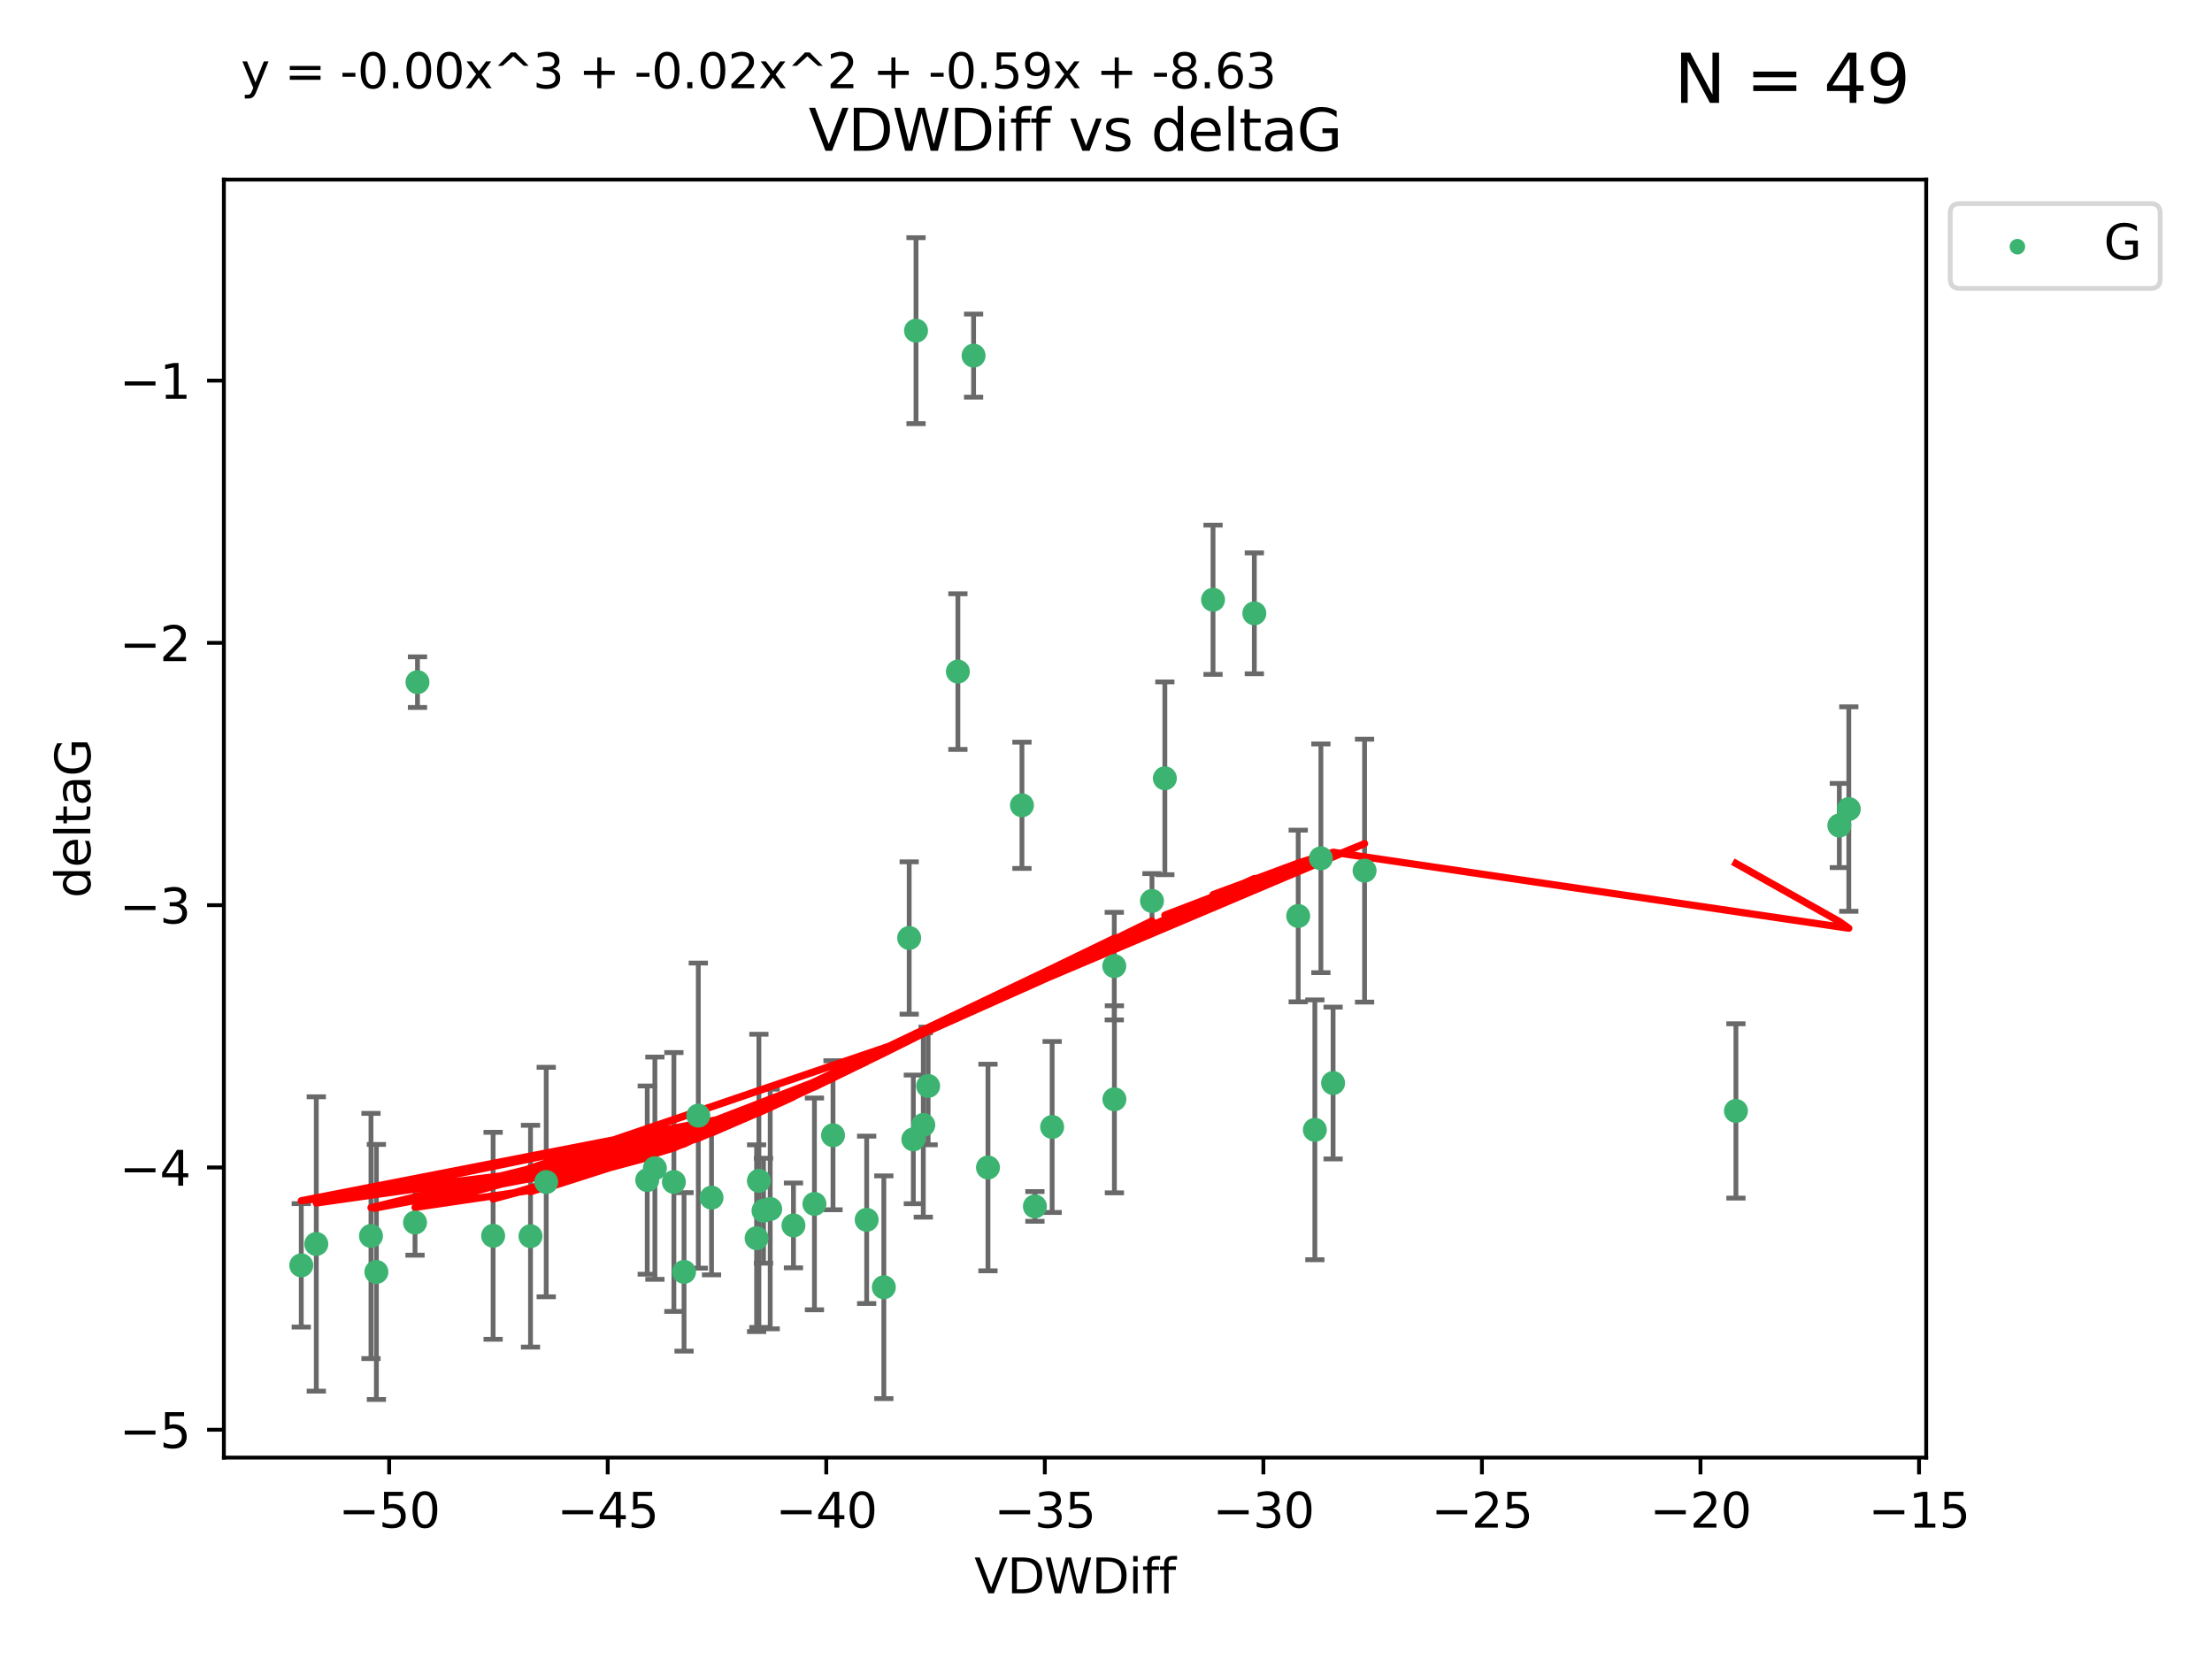 <?xml version="1.0" encoding="utf-8" standalone="no"?>
<!DOCTYPE svg PUBLIC "-//W3C//DTD SVG 1.1//EN"
  "http://www.w3.org/Graphics/SVG/1.1/DTD/svg11.dtd">
<svg xmlns:xlink="http://www.w3.org/1999/xlink" width="460.8pt" height="345.6pt" viewBox="0 0 460.8 345.6" xmlns="http://www.w3.org/2000/svg" version="1.1">
 <defs>
  <style type="text/css">*{stroke-linejoin: round; stroke-linecap: butt}</style>
 </defs>
 <g id="figure_1">
  <g id="patch_1">
   <path d="M 0 345.6 
L 460.8 345.6 
L 460.8 0 
L 0 0 
z
" style="fill: #ffffff"/>
  </g>
  <g id="axes_1">
   <g id="patch_2">
    <path d="M 46.64 303.64 
L 401.26 303.64 
L 401.26 37.411 
L 46.64 37.411 
z
" style="fill: #ffffff"/>
   </g>
   <g id="PathCollection_1">
    <defs>
     <path id="m0a6462e747" d="M 0 1.118 
C 0.297 1.118 0.581 1 0.791 0.791 
C 1 0.581 1.118 0.297 1.118 0 
C 1.118 -0.297 1 -0.581 0.791 -0.791 
C 0.581 -1 0.297 -1.118 0 -1.118 
C -0.297 -1.118 -0.581 -1 -0.791 -0.791 
C -1 -0.581 -1.118 -0.297 -1.118 0 
C -1.118 0.297 -1 0.581 -0.791 0.791 
C -0.581 1 -0.297 1.118 0 1.118 
z
" style="stroke: #3cb371"/>
    </defs>
    <g clip-path="url(#pc2c9e194d9)">
     <use xlink:href="#m0a6462e747" x="78.408" y="264.972" style="fill: #3cb371; stroke: #3cb371"/>
     <use xlink:href="#m0a6462e747" x="136.425" y="243.357" style="fill: #3cb371; stroke: #3cb371"/>
     <use xlink:href="#m0a6462e747" x="65.891" y="259.141" style="fill: #3cb371; stroke: #3cb371"/>
     <use xlink:href="#m0a6462e747" x="159.054" y="252.211" style="fill: #3cb371; stroke: #3cb371"/>
     <use xlink:href="#m0a6462e747" x="62.759" y="263.595" style="fill: #3cb371; stroke: #3cb371"/>
     <use xlink:href="#m0a6462e747" x="134.834" y="245.836" style="fill: #3cb371; stroke: #3cb371"/>
     <use xlink:href="#m0a6462e747" x="102.727" y="257.437" style="fill: #3cb371; stroke: #3cb371"/>
     <use xlink:href="#m0a6462e747" x="145.469" y="232.401" style="fill: #3cb371; stroke: #3cb371"/>
     <use xlink:href="#m0a6462e747" x="173.531" y="236.494" style="fill: #3cb371; stroke: #3cb371"/>
     <use xlink:href="#m0a6462e747" x="158.092" y="245.992" style="fill: #3cb371; stroke: #3cb371"/>
     <use xlink:href="#m0a6462e747" x="77.283" y="257.476" style="fill: #3cb371; stroke: #3cb371"/>
     <use xlink:href="#m0a6462e747" x="148.225" y="249.492" style="fill: #3cb371; stroke: #3cb371"/>
     <use xlink:href="#m0a6462e747" x="160.446" y="251.854" style="fill: #3cb371; stroke: #3cb371"/>
     <use xlink:href="#m0a6462e747" x="180.544" y="254.111" style="fill: #3cb371; stroke: #3cb371"/>
     <use xlink:href="#m0a6462e747" x="110.516" y="257.518" style="fill: #3cb371; stroke: #3cb371"/>
     <use xlink:href="#m0a6462e747" x="140.384" y="246.229" style="fill: #3cb371; stroke: #3cb371"/>
     <use xlink:href="#m0a6462e747" x="165.291" y="255.28" style="fill: #3cb371; stroke: #3cb371"/>
     <use xlink:href="#m0a6462e747" x="157.616" y="257.942" style="fill: #3cb371; stroke: #3cb371"/>
     <use xlink:href="#m0a6462e747" x="86.97" y="142.106" style="fill: #3cb371; stroke: #3cb371"/>
     <use xlink:href="#m0a6462e747" x="190.825" y="68.883" style="fill: #3cb371; stroke: #3cb371"/>
     <use xlink:href="#m0a6462e747" x="86.459" y="254.674" style="fill: #3cb371; stroke: #3cb371"/>
     <use xlink:href="#m0a6462e747" x="113.788" y="246.241" style="fill: #3cb371; stroke: #3cb371"/>
     <use xlink:href="#m0a6462e747" x="142.501" y="264.956" style="fill: #3cb371; stroke: #3cb371"/>
     <use xlink:href="#m0a6462e747" x="219.181" y="234.768" style="fill: #3cb371; stroke: #3cb371"/>
     <use xlink:href="#m0a6462e747" x="232.125" y="201.259" style="fill: #3cb371; stroke: #3cb371"/>
     <use xlink:href="#m0a6462e747" x="215.589" y="251.32" style="fill: #3cb371; stroke: #3cb371"/>
     <use xlink:href="#m0a6462e747" x="169.662" y="250.798" style="fill: #3cb371; stroke: #3cb371"/>
     <use xlink:href="#m0a6462e747" x="184.12" y="268.158" style="fill: #3cb371; stroke: #3cb371"/>
     <use xlink:href="#m0a6462e747" x="232.15" y="229.002" style="fill: #3cb371; stroke: #3cb371"/>
     <use xlink:href="#m0a6462e747" x="190.265" y="237.354" style="fill: #3cb371; stroke: #3cb371"/>
     <use xlink:href="#m0a6462e747" x="202.816" y="74.081" style="fill: #3cb371; stroke: #3cb371"/>
     <use xlink:href="#m0a6462e747" x="205.814" y="243.213" style="fill: #3cb371; stroke: #3cb371"/>
     <use xlink:href="#m0a6462e747" x="261.299" y="127.765" style="fill: #3cb371; stroke: #3cb371"/>
     <use xlink:href="#m0a6462e747" x="193.342" y="226.223" style="fill: #3cb371; stroke: #3cb371"/>
     <use xlink:href="#m0a6462e747" x="212.891" y="167.759" style="fill: #3cb371; stroke: #3cb371"/>
     <use xlink:href="#m0a6462e747" x="284.265" y="181.37" style="fill: #3cb371; stroke: #3cb371"/>
     <use xlink:href="#m0a6462e747" x="199.546" y="139.907" style="fill: #3cb371; stroke: #3cb371"/>
     <use xlink:href="#m0a6462e747" x="239.979" y="187.683" style="fill: #3cb371; stroke: #3cb371"/>
     <use xlink:href="#m0a6462e747" x="189.399" y="195.399" style="fill: #3cb371; stroke: #3cb371"/>
     <use xlink:href="#m0a6462e747" x="192.34" y="234.344" style="fill: #3cb371; stroke: #3cb371"/>
     <use xlink:href="#m0a6462e747" x="275.166" y="178.803" style="fill: #3cb371; stroke: #3cb371"/>
     <use xlink:href="#m0a6462e747" x="252.696" y="124.937" style="fill: #3cb371; stroke: #3cb371"/>
     <use xlink:href="#m0a6462e747" x="270.44" y="190.816" style="fill: #3cb371; stroke: #3cb371"/>
     <use xlink:href="#m0a6462e747" x="273.911" y="235.362" style="fill: #3cb371; stroke: #3cb371"/>
     <use xlink:href="#m0a6462e747" x="242.661" y="162.131" style="fill: #3cb371; stroke: #3cb371"/>
     <use xlink:href="#m0a6462e747" x="277.708" y="225.616" style="fill: #3cb371; stroke: #3cb371"/>
     <use xlink:href="#m0a6462e747" x="385.141" y="168.539" style="fill: #3cb371; stroke: #3cb371"/>
     <use xlink:href="#m0a6462e747" x="383.166" y="171.969" style="fill: #3cb371; stroke: #3cb371"/>
     <use xlink:href="#m0a6462e747" x="361.626" y="231.428" style="fill: #3cb371; stroke: #3cb371"/>
    </g>
   </g>
   <g id="matplotlib.axis_1">
    <g id="xtick_1">
     <g id="line2d_1">
      <defs>
       <path id="m6af9e7ab79" d="M 0 0 
L 0 3.5 
" style="stroke: #000000; stroke-width: 0.8"/>
      </defs>
      <g>
       <use xlink:href="#m6af9e7ab79" x="81.071" y="303.64" style="stroke: #000000; stroke-width: 0.8"/>
      </g>
     </g>
     <g id="text_1">
      <!-- −50 -->
      <g transform="translate(70.519 318.238)scale(0.1 -0.1)">
       <defs>
        <path id="DejaVuSans-2212" d="M 678 2272 
L 4684 2272 
L 4684 1741 
L 678 1741 
L 678 2272 
z
" transform="scale(0.016)"/>
        <path id="DejaVuSans-35" d="M 691 4666 
L 3169 4666 
L 3169 4134 
L 1269 4134 
L 1269 2991 
Q 1406 3038 1543 3061 
Q 1681 3084 1819 3084 
Q 2600 3084 3056 2656 
Q 3513 2228 3513 1497 
Q 3513 744 3044 326 
Q 2575 -91 1722 -91 
Q 1428 -91 1123 -41 
Q 819 9 494 109 
L 494 744 
Q 775 591 1075 516 
Q 1375 441 1709 441 
Q 2250 441 2565 725 
Q 2881 1009 2881 1497 
Q 2881 1984 2565 2268 
Q 2250 2553 1709 2553 
Q 1456 2553 1204 2497 
Q 953 2441 691 2322 
L 691 4666 
z
" transform="scale(0.016)"/>
        <path id="DejaVuSans-30" d="M 2034 4250 
Q 1547 4250 1301 3770 
Q 1056 3291 1056 2328 
Q 1056 1369 1301 889 
Q 1547 409 2034 409 
Q 2525 409 2770 889 
Q 3016 1369 3016 2328 
Q 3016 3291 2770 3770 
Q 2525 4250 2034 4250 
z
M 2034 4750 
Q 2819 4750 3233 4129 
Q 3647 3509 3647 2328 
Q 3647 1150 3233 529 
Q 2819 -91 2034 -91 
Q 1250 -91 836 529 
Q 422 1150 422 2328 
Q 422 3509 836 4129 
Q 1250 4750 2034 4750 
z
" transform="scale(0.016)"/>
       </defs>
       <use xlink:href="#DejaVuSans-2212"/>
       <use xlink:href="#DejaVuSans-35" x="83.789"/>
       <use xlink:href="#DejaVuSans-30" x="147.412"/>
      </g>
     </g>
    </g>
    <g id="xtick_2">
     <g id="line2d_2">
      <g>
       <use xlink:href="#m6af9e7ab79" x="126.6" y="303.64" style="stroke: #000000; stroke-width: 0.8"/>
      </g>
     </g>
     <g id="text_2">
      <!-- −45 -->
      <g transform="translate(116.047 318.238)scale(0.1 -0.1)">
       <defs>
        <path id="DejaVuSans-34" d="M 2419 4116 
L 825 1625 
L 2419 1625 
L 2419 4116 
z
M 2253 4666 
L 3047 4666 
L 3047 1625 
L 3713 1625 
L 3713 1100 
L 3047 1100 
L 3047 0 
L 2419 0 
L 2419 1100 
L 313 1100 
L 313 1709 
L 2253 4666 
z
" transform="scale(0.016)"/>
       </defs>
       <use xlink:href="#DejaVuSans-2212"/>
       <use xlink:href="#DejaVuSans-34" x="83.789"/>
       <use xlink:href="#DejaVuSans-35" x="147.412"/>
      </g>
     </g>
    </g>
    <g id="xtick_3">
     <g id="line2d_3">
      <g>
       <use xlink:href="#m6af9e7ab79" x="172.128" y="303.64" style="stroke: #000000; stroke-width: 0.8"/>
      </g>
     </g>
     <g id="text_3">
      <!-- −40 -->
      <g transform="translate(161.576 318.238)scale(0.1 -0.1)">
       <use xlink:href="#DejaVuSans-2212"/>
       <use xlink:href="#DejaVuSans-34" x="83.789"/>
       <use xlink:href="#DejaVuSans-30" x="147.412"/>
      </g>
     </g>
    </g>
    <g id="xtick_4">
     <g id="line2d_4">
      <g>
       <use xlink:href="#m6af9e7ab79" x="217.656" y="303.64" style="stroke: #000000; stroke-width: 0.8"/>
      </g>
     </g>
     <g id="text_4">
      <!-- −35 -->
      <g transform="translate(207.104 318.238)scale(0.1 -0.1)">
       <defs>
        <path id="DejaVuSans-33" d="M 2597 2516 
Q 3050 2419 3304 2112 
Q 3559 1806 3559 1356 
Q 3559 666 3084 287 
Q 2609 -91 1734 -91 
Q 1441 -91 1130 -33 
Q 819 25 488 141 
L 488 750 
Q 750 597 1062 519 
Q 1375 441 1716 441 
Q 2309 441 2620 675 
Q 2931 909 2931 1356 
Q 2931 1769 2642 2001 
Q 2353 2234 1838 2234 
L 1294 2234 
L 1294 2753 
L 1863 2753 
Q 2328 2753 2575 2939 
Q 2822 3125 2822 3475 
Q 2822 3834 2567 4026 
Q 2313 4219 1838 4219 
Q 1578 4219 1281 4162 
Q 984 4106 628 3988 
L 628 4550 
Q 988 4650 1302 4700 
Q 1616 4750 1894 4750 
Q 2613 4750 3031 4423 
Q 3450 4097 3450 3541 
Q 3450 3153 3228 2886 
Q 3006 2619 2597 2516 
z
" transform="scale(0.016)"/>
       </defs>
       <use xlink:href="#DejaVuSans-2212"/>
       <use xlink:href="#DejaVuSans-33" x="83.789"/>
       <use xlink:href="#DejaVuSans-35" x="147.412"/>
      </g>
     </g>
    </g>
    <g id="xtick_5">
     <g id="line2d_5">
      <g>
       <use xlink:href="#m6af9e7ab79" x="263.184" y="303.64" style="stroke: #000000; stroke-width: 0.8"/>
      </g>
     </g>
     <g id="text_5">
      <!-- −30 -->
      <g transform="translate(252.632 318.238)scale(0.1 -0.1)">
       <use xlink:href="#DejaVuSans-2212"/>
       <use xlink:href="#DejaVuSans-33" x="83.789"/>
       <use xlink:href="#DejaVuSans-30" x="147.412"/>
      </g>
     </g>
    </g>
    <g id="xtick_6">
     <g id="line2d_6">
      <g>
       <use xlink:href="#m6af9e7ab79" x="308.713" y="303.64" style="stroke: #000000; stroke-width: 0.8"/>
      </g>
     </g>
     <g id="text_6">
      <!-- −25 -->
      <g transform="translate(298.16 318.238)scale(0.1 -0.1)">
       <defs>
        <path id="DejaVuSans-32" d="M 1228 531 
L 3431 531 
L 3431 0 
L 469 0 
L 469 531 
Q 828 903 1448 1529 
Q 2069 2156 2228 2338 
Q 2531 2678 2651 2914 
Q 2772 3150 2772 3378 
Q 2772 3750 2511 3984 
Q 2250 4219 1831 4219 
Q 1534 4219 1204 4116 
Q 875 4013 500 3803 
L 500 4441 
Q 881 4594 1212 4672 
Q 1544 4750 1819 4750 
Q 2544 4750 2975 4387 
Q 3406 4025 3406 3419 
Q 3406 3131 3298 2873 
Q 3191 2616 2906 2266 
Q 2828 2175 2409 1742 
Q 1991 1309 1228 531 
z
" transform="scale(0.016)"/>
       </defs>
       <use xlink:href="#DejaVuSans-2212"/>
       <use xlink:href="#DejaVuSans-32" x="83.789"/>
       <use xlink:href="#DejaVuSans-35" x="147.412"/>
      </g>
     </g>
    </g>
    <g id="xtick_7">
     <g id="line2d_7">
      <g>
       <use xlink:href="#m6af9e7ab79" x="354.241" y="303.64" style="stroke: #000000; stroke-width: 0.8"/>
      </g>
     </g>
     <g id="text_7">
      <!-- −20 -->
      <g transform="translate(343.689 318.238)scale(0.1 -0.1)">
       <use xlink:href="#DejaVuSans-2212"/>
       <use xlink:href="#DejaVuSans-32" x="83.789"/>
       <use xlink:href="#DejaVuSans-30" x="147.412"/>
      </g>
     </g>
    </g>
    <g id="xtick_8">
     <g id="line2d_8">
      <g>
       <use xlink:href="#m6af9e7ab79" x="399.769" y="303.64" style="stroke: #000000; stroke-width: 0.8"/>
      </g>
     </g>
     <g id="text_8">
      <!-- −15 -->
      <g transform="translate(389.217 318.238)scale(0.1 -0.1)">
       <defs>
        <path id="DejaVuSans-31" d="M 794 531 
L 1825 531 
L 1825 4091 
L 703 3866 
L 703 4441 
L 1819 4666 
L 2450 4666 
L 2450 531 
L 3481 531 
L 3481 0 
L 794 0 
L 794 531 
z
" transform="scale(0.016)"/>
       </defs>
       <use xlink:href="#DejaVuSans-2212"/>
       <use xlink:href="#DejaVuSans-31" x="83.789"/>
       <use xlink:href="#DejaVuSans-35" x="147.412"/>
      </g>
     </g>
    </g>
    <g id="text_9">
     <!-- VDWDiff -->
     <g transform="translate(202.977 331.917)scale(0.1 -0.1)">
      <defs>
       <path id="DejaVuSans-56" d="M 1831 0 
L 50 4666 
L 709 4666 
L 2188 738 
L 3669 4666 
L 4325 4666 
L 2547 0 
L 1831 0 
z
" transform="scale(0.016)"/>
       <path id="DejaVuSans-44" d="M 1259 4147 
L 1259 519 
L 2022 519 
Q 2988 519 3436 956 
Q 3884 1394 3884 2338 
Q 3884 3275 3436 3711 
Q 2988 4147 2022 4147 
L 1259 4147 
z
M 628 4666 
L 1925 4666 
Q 3281 4666 3915 4102 
Q 4550 3538 4550 2338 
Q 4550 1131 3912 565 
Q 3275 0 1925 0 
L 628 0 
L 628 4666 
z
" transform="scale(0.016)"/>
       <path id="DejaVuSans-57" d="M 213 4666 
L 850 4666 
L 1831 722 
L 2809 4666 
L 3519 4666 
L 4500 722 
L 5478 4666 
L 6119 4666 
L 4947 0 
L 4153 0 
L 3169 4050 
L 2175 0 
L 1381 0 
L 213 4666 
z
" transform="scale(0.016)"/>
       <path id="DejaVuSans-69" d="M 603 3500 
L 1178 3500 
L 1178 0 
L 603 0 
L 603 3500 
z
M 603 4863 
L 1178 4863 
L 1178 4134 
L 603 4134 
L 603 4863 
z
" transform="scale(0.016)"/>
       <path id="DejaVuSans-66" d="M 2375 4863 
L 2375 4384 
L 1825 4384 
Q 1516 4384 1395 4259 
Q 1275 4134 1275 3809 
L 1275 3500 
L 2222 3500 
L 2222 3053 
L 1275 3053 
L 1275 0 
L 697 0 
L 697 3053 
L 147 3053 
L 147 3500 
L 697 3500 
L 697 3744 
Q 697 4328 969 4595 
Q 1241 4863 1831 4863 
L 2375 4863 
z
" transform="scale(0.016)"/>
      </defs>
      <use xlink:href="#DejaVuSans-56"/>
      <use xlink:href="#DejaVuSans-44" x="68.408"/>
      <use xlink:href="#DejaVuSans-57" x="145.41"/>
      <use xlink:href="#DejaVuSans-44" x="244.287"/>
      <use xlink:href="#DejaVuSans-69" x="321.289"/>
      <use xlink:href="#DejaVuSans-66" x="349.072"/>
      <use xlink:href="#DejaVuSans-66" x="384.277"/>
     </g>
    </g>
   </g>
   <g id="matplotlib.axis_2">
    <g id="ytick_1">
     <g id="line2d_9">
      <defs>
       <path id="m5c092e90fb" d="M 0 0 
L -3.5 0 
" style="stroke: #000000; stroke-width: 0.8"/>
      </defs>
      <g>
       <use xlink:href="#m5c092e90fb" x="46.64" y="297.844" style="stroke: #000000; stroke-width: 0.8"/>
      </g>
     </g>
     <g id="text_10">
      <!-- −5 -->
      <g transform="translate(24.898 301.643)scale(0.1 -0.1)">
       <use xlink:href="#DejaVuSans-2212"/>
       <use xlink:href="#DejaVuSans-35" x="83.789"/>
      </g>
     </g>
    </g>
    <g id="ytick_2">
     <g id="line2d_10">
      <g>
       <use xlink:href="#m5c092e90fb" x="46.64" y="243.204" style="stroke: #000000; stroke-width: 0.8"/>
      </g>
     </g>
     <g id="text_11">
      <!-- −4 -->
      <g transform="translate(24.898 247.003)scale(0.1 -0.1)">
       <use xlink:href="#DejaVuSans-2212"/>
       <use xlink:href="#DejaVuSans-34" x="83.789"/>
      </g>
     </g>
    </g>
    <g id="ytick_3">
     <g id="line2d_11">
      <g>
       <use xlink:href="#m5c092e90fb" x="46.64" y="188.564" style="stroke: #000000; stroke-width: 0.8"/>
      </g>
     </g>
     <g id="text_12">
      <!-- −3 -->
      <g transform="translate(24.898 192.364)scale(0.1 -0.1)">
       <use xlink:href="#DejaVuSans-2212"/>
       <use xlink:href="#DejaVuSans-33" x="83.789"/>
      </g>
     </g>
    </g>
    <g id="ytick_4">
     <g id="line2d_12">
      <g>
       <use xlink:href="#m5c092e90fb" x="46.64" y="133.924" style="stroke: #000000; stroke-width: 0.8"/>
      </g>
     </g>
     <g id="text_13">
      <!-- −2 -->
      <g transform="translate(24.898 137.724)scale(0.1 -0.1)">
       <use xlink:href="#DejaVuSans-2212"/>
       <use xlink:href="#DejaVuSans-32" x="83.789"/>
      </g>
     </g>
    </g>
    <g id="ytick_5">
     <g id="line2d_13">
      <g>
       <use xlink:href="#m5c092e90fb" x="46.64" y="79.284" style="stroke: #000000; stroke-width: 0.8"/>
      </g>
     </g>
     <g id="text_14">
      <!-- −1 -->
      <g transform="translate(24.898 83.084)scale(0.1 -0.1)">
       <use xlink:href="#DejaVuSans-2212"/>
       <use xlink:href="#DejaVuSans-31" x="83.789"/>
      </g>
     </g>
    </g>
    <g id="text_15">
     <!-- deltaG -->
     <g transform="translate(18.818 187.064)rotate(-90)scale(0.1 -0.1)">
      <defs>
       <path id="DejaVuSans-64" d="M 2906 2969 
L 2906 4863 
L 3481 4863 
L 3481 0 
L 2906 0 
L 2906 525 
Q 2725 213 2448 61 
Q 2172 -91 1784 -91 
Q 1150 -91 751 415 
Q 353 922 353 1747 
Q 353 2572 751 3078 
Q 1150 3584 1784 3584 
Q 2172 3584 2448 3432 
Q 2725 3281 2906 2969 
z
M 947 1747 
Q 947 1113 1208 752 
Q 1469 391 1925 391 
Q 2381 391 2643 752 
Q 2906 1113 2906 1747 
Q 2906 2381 2643 2742 
Q 2381 3103 1925 3103 
Q 1469 3103 1208 2742 
Q 947 2381 947 1747 
z
" transform="scale(0.016)"/>
       <path id="DejaVuSans-65" d="M 3597 1894 
L 3597 1613 
L 953 1613 
Q 991 1019 1311 708 
Q 1631 397 2203 397 
Q 2534 397 2845 478 
Q 3156 559 3463 722 
L 3463 178 
Q 3153 47 2828 -22 
Q 2503 -91 2169 -91 
Q 1331 -91 842 396 
Q 353 884 353 1716 
Q 353 2575 817 3079 
Q 1281 3584 2069 3584 
Q 2775 3584 3186 3129 
Q 3597 2675 3597 1894 
z
M 3022 2063 
Q 3016 2534 2758 2815 
Q 2500 3097 2075 3097 
Q 1594 3097 1305 2825 
Q 1016 2553 972 2059 
L 3022 2063 
z
" transform="scale(0.016)"/>
       <path id="DejaVuSans-6c" d="M 603 4863 
L 1178 4863 
L 1178 0 
L 603 0 
L 603 4863 
z
" transform="scale(0.016)"/>
       <path id="DejaVuSans-74" d="M 1172 4494 
L 1172 3500 
L 2356 3500 
L 2356 3053 
L 1172 3053 
L 1172 1153 
Q 1172 725 1289 603 
Q 1406 481 1766 481 
L 2356 481 
L 2356 0 
L 1766 0 
Q 1100 0 847 248 
Q 594 497 594 1153 
L 594 3053 
L 172 3053 
L 172 3500 
L 594 3500 
L 594 4494 
L 1172 4494 
z
" transform="scale(0.016)"/>
       <path id="DejaVuSans-61" d="M 2194 1759 
Q 1497 1759 1228 1600 
Q 959 1441 959 1056 
Q 959 750 1161 570 
Q 1363 391 1709 391 
Q 2188 391 2477 730 
Q 2766 1069 2766 1631 
L 2766 1759 
L 2194 1759 
z
M 3341 1997 
L 3341 0 
L 2766 0 
L 2766 531 
Q 2569 213 2275 61 
Q 1981 -91 1556 -91 
Q 1019 -91 701 211 
Q 384 513 384 1019 
Q 384 1609 779 1909 
Q 1175 2209 1959 2209 
L 2766 2209 
L 2766 2266 
Q 2766 2663 2505 2880 
Q 2244 3097 1772 3097 
Q 1472 3097 1187 3025 
Q 903 2953 641 2809 
L 641 3341 
Q 956 3463 1253 3523 
Q 1550 3584 1831 3584 
Q 2591 3584 2966 3190 
Q 3341 2797 3341 1997 
z
" transform="scale(0.016)"/>
       <path id="DejaVuSans-47" d="M 3809 666 
L 3809 1919 
L 2778 1919 
L 2778 2438 
L 4434 2438 
L 4434 434 
Q 4069 175 3628 42 
Q 3188 -91 2688 -91 
Q 1594 -91 976 548 
Q 359 1188 359 2328 
Q 359 3472 976 4111 
Q 1594 4750 2688 4750 
Q 3144 4750 3555 4637 
Q 3966 4525 4313 4306 
L 4313 3634 
Q 3963 3931 3569 4081 
Q 3175 4231 2741 4231 
Q 1884 4231 1454 3753 
Q 1025 3275 1025 2328 
Q 1025 1384 1454 906 
Q 1884 428 2741 428 
Q 3075 428 3337 486 
Q 3600 544 3809 666 
z
" transform="scale(0.016)"/>
      </defs>
      <use xlink:href="#DejaVuSans-64"/>
      <use xlink:href="#DejaVuSans-65" x="63.477"/>
      <use xlink:href="#DejaVuSans-6c" x="125"/>
      <use xlink:href="#DejaVuSans-74" x="152.783"/>
      <use xlink:href="#DejaVuSans-61" x="191.992"/>
      <use xlink:href="#DejaVuSans-47" x="253.271"/>
     </g>
    </g>
   </g>
   <g id="LineCollection_1">
    <path d="M 78.408 291.539 
L 78.408 238.405 
" clip-path="url(#pc2c9e194d9)" style="fill: none; stroke: #696969"/>
    <path d="M 136.425 266.51 
L 136.425 220.204 
" clip-path="url(#pc2c9e194d9)" style="fill: none; stroke: #696969"/>
    <path d="M 65.891 289.801 
L 65.891 228.482 
" clip-path="url(#pc2c9e194d9)" style="fill: none; stroke: #696969"/>
    <path d="M 159.054 263.143 
L 159.054 241.28 
" clip-path="url(#pc2c9e194d9)" style="fill: none; stroke: #696969"/>
    <path d="M 62.759 276.447 
L 62.759 250.742 
" clip-path="url(#pc2c9e194d9)" style="fill: none; stroke: #696969"/>
    <path d="M 134.834 265.441 
L 134.834 226.232 
" clip-path="url(#pc2c9e194d9)" style="fill: none; stroke: #696969"/>
    <path d="M 102.727 278.993 
L 102.727 235.88 
" clip-path="url(#pc2c9e194d9)" style="fill: none; stroke: #696969"/>
    <path d="M 145.469 264.182 
L 145.469 200.62 
" clip-path="url(#pc2c9e194d9)" style="fill: none; stroke: #696969"/>
    <path d="M 173.531 252.013 
L 173.531 220.976 
" clip-path="url(#pc2c9e194d9)" style="fill: none; stroke: #696969"/>
    <path d="M 158.092 276.528 
L 158.092 215.456 
" clip-path="url(#pc2c9e194d9)" style="fill: none; stroke: #696969"/>
    <path d="M 77.283 283.018 
L 77.283 231.934 
" clip-path="url(#pc2c9e194d9)" style="fill: none; stroke: #696969"/>
    <path d="M 148.225 265.571 
L 148.225 233.414 
" clip-path="url(#pc2c9e194d9)" style="fill: none; stroke: #696969"/>
    <path d="M 160.446 276.82 
L 160.446 226.888 
" clip-path="url(#pc2c9e194d9)" style="fill: none; stroke: #696969"/>
    <path d="M 180.544 271.544 
L 180.544 236.678 
" clip-path="url(#pc2c9e194d9)" style="fill: none; stroke: #696969"/>
    <path d="M 110.516 280.619 
L 110.516 234.417 
" clip-path="url(#pc2c9e194d9)" style="fill: none; stroke: #696969"/>
    <path d="M 140.384 273.192 
L 140.384 219.267 
" clip-path="url(#pc2c9e194d9)" style="fill: none; stroke: #696969"/>
    <path d="M 165.291 264.116 
L 165.291 246.445 
" clip-path="url(#pc2c9e194d9)" style="fill: none; stroke: #696969"/>
    <path d="M 157.616 277.391 
L 157.616 238.493 
" clip-path="url(#pc2c9e194d9)" style="fill: none; stroke: #696969"/>
    <path d="M 86.97 147.375 
L 86.97 136.837 
" clip-path="url(#pc2c9e194d9)" style="fill: none; stroke: #696969"/>
    <path d="M 190.825 88.254 
L 190.825 49.513 
" clip-path="url(#pc2c9e194d9)" style="fill: none; stroke: #696969"/>
    <path d="M 86.459 261.477 
L 86.459 247.87 
" clip-path="url(#pc2c9e194d9)" style="fill: none; stroke: #696969"/>
    <path d="M 113.788 270.142 
L 113.788 222.34 
" clip-path="url(#pc2c9e194d9)" style="fill: none; stroke: #696969"/>
    <path d="M 142.501 281.463 
L 142.501 248.45 
" clip-path="url(#pc2c9e194d9)" style="fill: none; stroke: #696969"/>
    <path d="M 219.181 252.578 
L 219.181 216.959 
" clip-path="url(#pc2c9e194d9)" style="fill: none; stroke: #696969"/>
    <path d="M 232.125 212.466 
L 232.125 190.051 
" clip-path="url(#pc2c9e194d9)" style="fill: none; stroke: #696969"/>
    <path d="M 215.589 254.415 
L 215.589 248.226 
" clip-path="url(#pc2c9e194d9)" style="fill: none; stroke: #696969"/>
    <path d="M 169.662 272.857 
L 169.662 228.74 
" clip-path="url(#pc2c9e194d9)" style="fill: none; stroke: #696969"/>
    <path d="M 184.12 291.357 
L 184.12 244.958 
" clip-path="url(#pc2c9e194d9)" style="fill: none; stroke: #696969"/>
    <path d="M 232.15 248.489 
L 232.15 209.516 
" clip-path="url(#pc2c9e194d9)" style="fill: none; stroke: #696969"/>
    <path d="M 190.265 250.753 
L 190.265 223.954 
" clip-path="url(#pc2c9e194d9)" style="fill: none; stroke: #696969"/>
    <path d="M 202.816 82.737 
L 202.816 65.426 
" clip-path="url(#pc2c9e194d9)" style="fill: none; stroke: #696969"/>
    <path d="M 205.814 264.733 
L 205.814 221.693 
" clip-path="url(#pc2c9e194d9)" style="fill: none; stroke: #696969"/>
    <path d="M 261.299 140.357 
L 261.299 115.174 
" clip-path="url(#pc2c9e194d9)" style="fill: none; stroke: #696969"/>
    <path d="M 193.342 238.478 
L 193.342 213.969 
" clip-path="url(#pc2c9e194d9)" style="fill: none; stroke: #696969"/>
    <path d="M 212.891 180.911 
L 212.891 154.608 
" clip-path="url(#pc2c9e194d9)" style="fill: none; stroke: #696969"/>
    <path d="M 284.265 208.753 
L 284.265 153.986 
" clip-path="url(#pc2c9e194d9)" style="fill: none; stroke: #696969"/>
    <path d="M 199.546 156.119 
L 199.546 123.695 
" clip-path="url(#pc2c9e194d9)" style="fill: none; stroke: #696969"/>
    <path d="M 239.979 193.382 
L 239.979 181.984 
" clip-path="url(#pc2c9e194d9)" style="fill: none; stroke: #696969"/>
    <path d="M 189.399 211.267 
L 189.399 179.53 
" clip-path="url(#pc2c9e194d9)" style="fill: none; stroke: #696969"/>
    <path d="M 192.34 253.55 
L 192.34 215.138 
" clip-path="url(#pc2c9e194d9)" style="fill: none; stroke: #696969"/>
    <path d="M 275.166 202.627 
L 275.166 154.978 
" clip-path="url(#pc2c9e194d9)" style="fill: none; stroke: #696969"/>
    <path d="M 252.696 140.481 
L 252.696 109.392 
" clip-path="url(#pc2c9e194d9)" style="fill: none; stroke: #696969"/>
    <path d="M 270.44 208.701 
L 270.44 172.931 
" clip-path="url(#pc2c9e194d9)" style="fill: none; stroke: #696969"/>
    <path d="M 273.911 262.421 
L 273.911 208.303 
" clip-path="url(#pc2c9e194d9)" style="fill: none; stroke: #696969"/>
    <path d="M 242.661 182.209 
L 242.661 142.054 
" clip-path="url(#pc2c9e194d9)" style="fill: none; stroke: #696969"/>
    <path d="M 277.708 241.429 
L 277.708 209.803 
" clip-path="url(#pc2c9e194d9)" style="fill: none; stroke: #696969"/>
    <path d="M 385.141 189.837 
L 385.141 147.241 
" clip-path="url(#pc2c9e194d9)" style="fill: none; stroke: #696969"/>
    <path d="M 383.166 180.734 
L 383.166 163.205 
" clip-path="url(#pc2c9e194d9)" style="fill: none; stroke: #696969"/>
    <path d="M 361.626 249.586 
L 361.626 213.27 
" clip-path="url(#pc2c9e194d9)" style="fill: none; stroke: #696969"/>
   </g>
   <g id="line2d_14">
    <defs>
     <path id="m2a4cc660a5" d="M 2 0 
L -2 -0 
" style="stroke: #696969"/>
    </defs>
    <g clip-path="url(#pc2c9e194d9)">
     <use xlink:href="#m2a4cc660a5" x="78.408" y="291.539" style="fill: #696969; stroke: #696969"/>
     <use xlink:href="#m2a4cc660a5" x="136.425" y="266.51" style="fill: #696969; stroke: #696969"/>
     <use xlink:href="#m2a4cc660a5" x="65.891" y="289.801" style="fill: #696969; stroke: #696969"/>
     <use xlink:href="#m2a4cc660a5" x="159.054" y="263.143" style="fill: #696969; stroke: #696969"/>
     <use xlink:href="#m2a4cc660a5" x="62.759" y="276.447" style="fill: #696969; stroke: #696969"/>
     <use xlink:href="#m2a4cc660a5" x="134.834" y="265.441" style="fill: #696969; stroke: #696969"/>
     <use xlink:href="#m2a4cc660a5" x="102.727" y="278.993" style="fill: #696969; stroke: #696969"/>
     <use xlink:href="#m2a4cc660a5" x="145.469" y="264.182" style="fill: #696969; stroke: #696969"/>
     <use xlink:href="#m2a4cc660a5" x="173.531" y="252.013" style="fill: #696969; stroke: #696969"/>
     <use xlink:href="#m2a4cc660a5" x="158.092" y="276.528" style="fill: #696969; stroke: #696969"/>
     <use xlink:href="#m2a4cc660a5" x="77.283" y="283.018" style="fill: #696969; stroke: #696969"/>
     <use xlink:href="#m2a4cc660a5" x="148.225" y="265.571" style="fill: #696969; stroke: #696969"/>
     <use xlink:href="#m2a4cc660a5" x="160.446" y="276.82" style="fill: #696969; stroke: #696969"/>
     <use xlink:href="#m2a4cc660a5" x="180.544" y="271.544" style="fill: #696969; stroke: #696969"/>
     <use xlink:href="#m2a4cc660a5" x="110.516" y="280.619" style="fill: #696969; stroke: #696969"/>
     <use xlink:href="#m2a4cc660a5" x="140.384" y="273.192" style="fill: #696969; stroke: #696969"/>
     <use xlink:href="#m2a4cc660a5" x="165.291" y="264.116" style="fill: #696969; stroke: #696969"/>
     <use xlink:href="#m2a4cc660a5" x="157.616" y="277.391" style="fill: #696969; stroke: #696969"/>
     <use xlink:href="#m2a4cc660a5" x="86.97" y="147.375" style="fill: #696969; stroke: #696969"/>
     <use xlink:href="#m2a4cc660a5" x="190.825" y="88.254" style="fill: #696969; stroke: #696969"/>
     <use xlink:href="#m2a4cc660a5" x="86.459" y="261.477" style="fill: #696969; stroke: #696969"/>
     <use xlink:href="#m2a4cc660a5" x="113.788" y="270.142" style="fill: #696969; stroke: #696969"/>
     <use xlink:href="#m2a4cc660a5" x="142.501" y="281.463" style="fill: #696969; stroke: #696969"/>
     <use xlink:href="#m2a4cc660a5" x="219.181" y="252.578" style="fill: #696969; stroke: #696969"/>
     <use xlink:href="#m2a4cc660a5" x="232.125" y="212.466" style="fill: #696969; stroke: #696969"/>
     <use xlink:href="#m2a4cc660a5" x="215.589" y="254.415" style="fill: #696969; stroke: #696969"/>
     <use xlink:href="#m2a4cc660a5" x="169.662" y="272.857" style="fill: #696969; stroke: #696969"/>
     <use xlink:href="#m2a4cc660a5" x="184.12" y="291.357" style="fill: #696969; stroke: #696969"/>
     <use xlink:href="#m2a4cc660a5" x="232.15" y="248.489" style="fill: #696969; stroke: #696969"/>
     <use xlink:href="#m2a4cc660a5" x="190.265" y="250.753" style="fill: #696969; stroke: #696969"/>
     <use xlink:href="#m2a4cc660a5" x="202.816" y="82.737" style="fill: #696969; stroke: #696969"/>
     <use xlink:href="#m2a4cc660a5" x="205.814" y="264.733" style="fill: #696969; stroke: #696969"/>
     <use xlink:href="#m2a4cc660a5" x="261.299" y="140.357" style="fill: #696969; stroke: #696969"/>
     <use xlink:href="#m2a4cc660a5" x="193.342" y="238.478" style="fill: #696969; stroke: #696969"/>
     <use xlink:href="#m2a4cc660a5" x="212.891" y="180.911" style="fill: #696969; stroke: #696969"/>
     <use xlink:href="#m2a4cc660a5" x="284.265" y="208.753" style="fill: #696969; stroke: #696969"/>
     <use xlink:href="#m2a4cc660a5" x="199.546" y="156.119" style="fill: #696969; stroke: #696969"/>
     <use xlink:href="#m2a4cc660a5" x="239.979" y="193.382" style="fill: #696969; stroke: #696969"/>
     <use xlink:href="#m2a4cc660a5" x="189.399" y="211.267" style="fill: #696969; stroke: #696969"/>
     <use xlink:href="#m2a4cc660a5" x="192.34" y="253.55" style="fill: #696969; stroke: #696969"/>
     <use xlink:href="#m2a4cc660a5" x="275.166" y="202.627" style="fill: #696969; stroke: #696969"/>
     <use xlink:href="#m2a4cc660a5" x="252.696" y="140.481" style="fill: #696969; stroke: #696969"/>
     <use xlink:href="#m2a4cc660a5" x="270.44" y="208.701" style="fill: #696969; stroke: #696969"/>
     <use xlink:href="#m2a4cc660a5" x="273.911" y="262.421" style="fill: #696969; stroke: #696969"/>
     <use xlink:href="#m2a4cc660a5" x="242.661" y="182.209" style="fill: #696969; stroke: #696969"/>
     <use xlink:href="#m2a4cc660a5" x="277.708" y="241.429" style="fill: #696969; stroke: #696969"/>
     <use xlink:href="#m2a4cc660a5" x="385.141" y="189.837" style="fill: #696969; stroke: #696969"/>
     <use xlink:href="#m2a4cc660a5" x="383.166" y="180.734" style="fill: #696969; stroke: #696969"/>
     <use xlink:href="#m2a4cc660a5" x="361.626" y="249.586" style="fill: #696969; stroke: #696969"/>
    </g>
   </g>
   <g id="line2d_15">
    <g clip-path="url(#pc2c9e194d9)">
     <use xlink:href="#m2a4cc660a5" x="78.408" y="238.405" style="fill: #696969; stroke: #696969"/>
     <use xlink:href="#m2a4cc660a5" x="136.425" y="220.204" style="fill: #696969; stroke: #696969"/>
     <use xlink:href="#m2a4cc660a5" x="65.891" y="228.482" style="fill: #696969; stroke: #696969"/>
     <use xlink:href="#m2a4cc660a5" x="159.054" y="241.28" style="fill: #696969; stroke: #696969"/>
     <use xlink:href="#m2a4cc660a5" x="62.759" y="250.742" style="fill: #696969; stroke: #696969"/>
     <use xlink:href="#m2a4cc660a5" x="134.834" y="226.232" style="fill: #696969; stroke: #696969"/>
     <use xlink:href="#m2a4cc660a5" x="102.727" y="235.88" style="fill: #696969; stroke: #696969"/>
     <use xlink:href="#m2a4cc660a5" x="145.469" y="200.62" style="fill: #696969; stroke: #696969"/>
     <use xlink:href="#m2a4cc660a5" x="173.531" y="220.976" style="fill: #696969; stroke: #696969"/>
     <use xlink:href="#m2a4cc660a5" x="158.092" y="215.456" style="fill: #696969; stroke: #696969"/>
     <use xlink:href="#m2a4cc660a5" x="77.283" y="231.934" style="fill: #696969; stroke: #696969"/>
     <use xlink:href="#m2a4cc660a5" x="148.225" y="233.414" style="fill: #696969; stroke: #696969"/>
     <use xlink:href="#m2a4cc660a5" x="160.446" y="226.888" style="fill: #696969; stroke: #696969"/>
     <use xlink:href="#m2a4cc660a5" x="180.544" y="236.678" style="fill: #696969; stroke: #696969"/>
     <use xlink:href="#m2a4cc660a5" x="110.516" y="234.417" style="fill: #696969; stroke: #696969"/>
     <use xlink:href="#m2a4cc660a5" x="140.384" y="219.267" style="fill: #696969; stroke: #696969"/>
     <use xlink:href="#m2a4cc660a5" x="165.291" y="246.445" style="fill: #696969; stroke: #696969"/>
     <use xlink:href="#m2a4cc660a5" x="157.616" y="238.493" style="fill: #696969; stroke: #696969"/>
     <use xlink:href="#m2a4cc660a5" x="86.97" y="136.837" style="fill: #696969; stroke: #696969"/>
     <use xlink:href="#m2a4cc660a5" x="190.825" y="49.513" style="fill: #696969; stroke: #696969"/>
     <use xlink:href="#m2a4cc660a5" x="86.459" y="247.87" style="fill: #696969; stroke: #696969"/>
     <use xlink:href="#m2a4cc660a5" x="113.788" y="222.34" style="fill: #696969; stroke: #696969"/>
     <use xlink:href="#m2a4cc660a5" x="142.501" y="248.45" style="fill: #696969; stroke: #696969"/>
     <use xlink:href="#m2a4cc660a5" x="219.181" y="216.959" style="fill: #696969; stroke: #696969"/>
     <use xlink:href="#m2a4cc660a5" x="232.125" y="190.051" style="fill: #696969; stroke: #696969"/>
     <use xlink:href="#m2a4cc660a5" x="215.589" y="248.226" style="fill: #696969; stroke: #696969"/>
     <use xlink:href="#m2a4cc660a5" x="169.662" y="228.74" style="fill: #696969; stroke: #696969"/>
     <use xlink:href="#m2a4cc660a5" x="184.12" y="244.958" style="fill: #696969; stroke: #696969"/>
     <use xlink:href="#m2a4cc660a5" x="232.15" y="209.516" style="fill: #696969; stroke: #696969"/>
     <use xlink:href="#m2a4cc660a5" x="190.265" y="223.954" style="fill: #696969; stroke: #696969"/>
     <use xlink:href="#m2a4cc660a5" x="202.816" y="65.426" style="fill: #696969; stroke: #696969"/>
     <use xlink:href="#m2a4cc660a5" x="205.814" y="221.693" style="fill: #696969; stroke: #696969"/>
     <use xlink:href="#m2a4cc660a5" x="261.299" y="115.174" style="fill: #696969; stroke: #696969"/>
     <use xlink:href="#m2a4cc660a5" x="193.342" y="213.969" style="fill: #696969; stroke: #696969"/>
     <use xlink:href="#m2a4cc660a5" x="212.891" y="154.608" style="fill: #696969; stroke: #696969"/>
     <use xlink:href="#m2a4cc660a5" x="284.265" y="153.986" style="fill: #696969; stroke: #696969"/>
     <use xlink:href="#m2a4cc660a5" x="199.546" y="123.695" style="fill: #696969; stroke: #696969"/>
     <use xlink:href="#m2a4cc660a5" x="239.979" y="181.984" style="fill: #696969; stroke: #696969"/>
     <use xlink:href="#m2a4cc660a5" x="189.399" y="179.53" style="fill: #696969; stroke: #696969"/>
     <use xlink:href="#m2a4cc660a5" x="192.34" y="215.138" style="fill: #696969; stroke: #696969"/>
     <use xlink:href="#m2a4cc660a5" x="275.166" y="154.978" style="fill: #696969; stroke: #696969"/>
     <use xlink:href="#m2a4cc660a5" x="252.696" y="109.392" style="fill: #696969; stroke: #696969"/>
     <use xlink:href="#m2a4cc660a5" x="270.44" y="172.931" style="fill: #696969; stroke: #696969"/>
     <use xlink:href="#m2a4cc660a5" x="273.911" y="208.303" style="fill: #696969; stroke: #696969"/>
     <use xlink:href="#m2a4cc660a5" x="242.661" y="142.054" style="fill: #696969; stroke: #696969"/>
     <use xlink:href="#m2a4cc660a5" x="277.708" y="209.803" style="fill: #696969; stroke: #696969"/>
     <use xlink:href="#m2a4cc660a5" x="385.141" y="147.241" style="fill: #696969; stroke: #696969"/>
     <use xlink:href="#m2a4cc660a5" x="383.166" y="163.205" style="fill: #696969; stroke: #696969"/>
     <use xlink:href="#m2a4cc660a5" x="361.626" y="213.27" style="fill: #696969; stroke: #696969"/>
    </g>
   </g>
   <g id="line2d_16">
    <path d="M 78.408 251.614 
L 136.425 240.602 
L 65.891 250.612 
L 159.054 231.363 
L 62.759 250.131 
L 134.834 241.173 
L 102.727 249.771 
L 145.469 237.143 
L 173.531 224.609 
L 158.092 231.792 
L 77.283 251.582 
L 148.225 236.023 
L 160.446 230.736 
L 180.544 221.18 
L 110.516 248.257 
L 140.384 239.131 
L 165.291 228.516 
L 157.616 232.003 
L 86.97 251.501 
L 190.825 216.036 
L 86.459 251.525 
L 113.788 247.503 
L 142.501 238.316 
L 219.181 201.725 
L 232.125 195.463 
L 215.589 203.511 
L 169.662 226.462 
L 184.12 219.404 
L 232.15 195.451 
L 190.265 216.319 
L 202.816 209.955 
L 205.814 208.433 
L 261.299 183.005 
L 193.342 214.763 
L 212.891 204.862 
L 284.265 175.747 
L 199.546 211.615 
L 239.979 191.841 
L 189.399 216.756 
L 192.34 215.271 
L 275.166 178.289 
L 252.696 186.369 
L 270.44 179.789 
L 273.911 178.676 
L 242.661 190.643 
L 277.708 177.532 
L 385.141 193.37 
L 383.166 191.966 
L 361.626 179.867 
" clip-path="url(#pc2c9e194d9)" style="fill: none; stroke: #ff0000; stroke-width: 1.5; stroke-linecap: square"/>
   </g>
   <g id="line2d_17">
    <defs>
     <path id="mf86e05ee86" d="M 0 2 
C 0.53 2 1.039 1.789 1.414 1.414 
C 1.789 1.039 2 0.53 2 0 
C 2 -0.53 1.789 -1.039 1.414 -1.414 
C 1.039 -1.789 0.53 -2 0 -2 
C -0.53 -2 -1.039 -1.789 -1.414 -1.414 
C -1.789 -1.039 -2 -0.53 -2 0 
C -2 0.53 -1.789 1.039 -1.414 1.414 
C -1.039 1.789 -0.53 2 0 2 
z
" style="stroke: #3cb371"/>
    </defs>
    <g clip-path="url(#pc2c9e194d9)">
     <use xlink:href="#mf86e05ee86" x="78.408" y="264.972" style="fill: #3cb371; stroke: #3cb371"/>
     <use xlink:href="#mf86e05ee86" x="136.425" y="243.357" style="fill: #3cb371; stroke: #3cb371"/>
     <use xlink:href="#mf86e05ee86" x="65.891" y="259.141" style="fill: #3cb371; stroke: #3cb371"/>
     <use xlink:href="#mf86e05ee86" x="159.054" y="252.211" style="fill: #3cb371; stroke: #3cb371"/>
     <use xlink:href="#mf86e05ee86" x="62.759" y="263.595" style="fill: #3cb371; stroke: #3cb371"/>
     <use xlink:href="#mf86e05ee86" x="134.834" y="245.836" style="fill: #3cb371; stroke: #3cb371"/>
     <use xlink:href="#mf86e05ee86" x="102.727" y="257.437" style="fill: #3cb371; stroke: #3cb371"/>
     <use xlink:href="#mf86e05ee86" x="145.469" y="232.401" style="fill: #3cb371; stroke: #3cb371"/>
     <use xlink:href="#mf86e05ee86" x="173.531" y="236.494" style="fill: #3cb371; stroke: #3cb371"/>
     <use xlink:href="#mf86e05ee86" x="158.092" y="245.992" style="fill: #3cb371; stroke: #3cb371"/>
     <use xlink:href="#mf86e05ee86" x="77.283" y="257.476" style="fill: #3cb371; stroke: #3cb371"/>
     <use xlink:href="#mf86e05ee86" x="148.225" y="249.492" style="fill: #3cb371; stroke: #3cb371"/>
     <use xlink:href="#mf86e05ee86" x="160.446" y="251.854" style="fill: #3cb371; stroke: #3cb371"/>
     <use xlink:href="#mf86e05ee86" x="180.544" y="254.111" style="fill: #3cb371; stroke: #3cb371"/>
     <use xlink:href="#mf86e05ee86" x="110.516" y="257.518" style="fill: #3cb371; stroke: #3cb371"/>
     <use xlink:href="#mf86e05ee86" x="140.384" y="246.229" style="fill: #3cb371; stroke: #3cb371"/>
     <use xlink:href="#mf86e05ee86" x="165.291" y="255.28" style="fill: #3cb371; stroke: #3cb371"/>
     <use xlink:href="#mf86e05ee86" x="157.616" y="257.942" style="fill: #3cb371; stroke: #3cb371"/>
     <use xlink:href="#mf86e05ee86" x="86.97" y="142.106" style="fill: #3cb371; stroke: #3cb371"/>
     <use xlink:href="#mf86e05ee86" x="190.825" y="68.883" style="fill: #3cb371; stroke: #3cb371"/>
     <use xlink:href="#mf86e05ee86" x="86.459" y="254.674" style="fill: #3cb371; stroke: #3cb371"/>
     <use xlink:href="#mf86e05ee86" x="113.788" y="246.241" style="fill: #3cb371; stroke: #3cb371"/>
     <use xlink:href="#mf86e05ee86" x="142.501" y="264.956" style="fill: #3cb371; stroke: #3cb371"/>
     <use xlink:href="#mf86e05ee86" x="219.181" y="234.768" style="fill: #3cb371; stroke: #3cb371"/>
     <use xlink:href="#mf86e05ee86" x="232.125" y="201.259" style="fill: #3cb371; stroke: #3cb371"/>
     <use xlink:href="#mf86e05ee86" x="215.589" y="251.32" style="fill: #3cb371; stroke: #3cb371"/>
     <use xlink:href="#mf86e05ee86" x="169.662" y="250.798" style="fill: #3cb371; stroke: #3cb371"/>
     <use xlink:href="#mf86e05ee86" x="184.12" y="268.158" style="fill: #3cb371; stroke: #3cb371"/>
     <use xlink:href="#mf86e05ee86" x="232.15" y="229.002" style="fill: #3cb371; stroke: #3cb371"/>
     <use xlink:href="#mf86e05ee86" x="190.265" y="237.354" style="fill: #3cb371; stroke: #3cb371"/>
     <use xlink:href="#mf86e05ee86" x="202.816" y="74.081" style="fill: #3cb371; stroke: #3cb371"/>
     <use xlink:href="#mf86e05ee86" x="205.814" y="243.213" style="fill: #3cb371; stroke: #3cb371"/>
     <use xlink:href="#mf86e05ee86" x="261.299" y="127.765" style="fill: #3cb371; stroke: #3cb371"/>
     <use xlink:href="#mf86e05ee86" x="193.342" y="226.223" style="fill: #3cb371; stroke: #3cb371"/>
     <use xlink:href="#mf86e05ee86" x="212.891" y="167.759" style="fill: #3cb371; stroke: #3cb371"/>
     <use xlink:href="#mf86e05ee86" x="284.265" y="181.37" style="fill: #3cb371; stroke: #3cb371"/>
     <use xlink:href="#mf86e05ee86" x="199.546" y="139.907" style="fill: #3cb371; stroke: #3cb371"/>
     <use xlink:href="#mf86e05ee86" x="239.979" y="187.683" style="fill: #3cb371; stroke: #3cb371"/>
     <use xlink:href="#mf86e05ee86" x="189.399" y="195.399" style="fill: #3cb371; stroke: #3cb371"/>
     <use xlink:href="#mf86e05ee86" x="192.34" y="234.344" style="fill: #3cb371; stroke: #3cb371"/>
     <use xlink:href="#mf86e05ee86" x="275.166" y="178.803" style="fill: #3cb371; stroke: #3cb371"/>
     <use xlink:href="#mf86e05ee86" x="252.696" y="124.937" style="fill: #3cb371; stroke: #3cb371"/>
     <use xlink:href="#mf86e05ee86" x="270.44" y="190.816" style="fill: #3cb371; stroke: #3cb371"/>
     <use xlink:href="#mf86e05ee86" x="273.911" y="235.362" style="fill: #3cb371; stroke: #3cb371"/>
     <use xlink:href="#mf86e05ee86" x="242.661" y="162.131" style="fill: #3cb371; stroke: #3cb371"/>
     <use xlink:href="#mf86e05ee86" x="277.708" y="225.616" style="fill: #3cb371; stroke: #3cb371"/>
     <use xlink:href="#mf86e05ee86" x="385.141" y="168.539" style="fill: #3cb371; stroke: #3cb371"/>
     <use xlink:href="#mf86e05ee86" x="383.166" y="171.969" style="fill: #3cb371; stroke: #3cb371"/>
     <use xlink:href="#mf86e05ee86" x="361.626" y="231.428" style="fill: #3cb371; stroke: #3cb371"/>
    </g>
   </g>
   <g id="patch_3">
    <path d="M 46.64 303.64 
L 46.64 37.411 
" style="fill: none; stroke: #000000; stroke-width: 0.8; stroke-linejoin: miter; stroke-linecap: square"/>
   </g>
   <g id="patch_4">
    <path d="M 401.26 303.64 
L 401.26 37.411 
" style="fill: none; stroke: #000000; stroke-width: 0.8; stroke-linejoin: miter; stroke-linecap: square"/>
   </g>
   <g id="patch_5">
    <path d="M 46.64 303.64 
L 401.26 303.64 
" style="fill: none; stroke: #000000; stroke-width: 0.8; stroke-linejoin: miter; stroke-linecap: square"/>
   </g>
   <g id="patch_6">
    <path d="M 46.64 37.411 
L 401.26 37.411 
" style="fill: none; stroke: #000000; stroke-width: 0.8; stroke-linejoin: miter; stroke-linecap: square"/>
   </g>
   <g id="text_16">
    <!-- N = 49 -->
    <g transform="translate(348.795 21.426)scale(0.14 -0.14)">
     <defs>
      <path id="DejaVuSans-4e" d="M 628 4666 
L 1478 4666 
L 3547 763 
L 3547 4666 
L 4159 4666 
L 4159 0 
L 3309 0 
L 1241 3903 
L 1241 0 
L 628 0 
L 628 4666 
z
" transform="scale(0.016)"/>
      <path id="DejaVuSans-20" transform="scale(0.016)"/>
      <path id="DejaVuSans-3d" d="M 678 2906 
L 4684 2906 
L 4684 2381 
L 678 2381 
L 678 2906 
z
M 678 1631 
L 4684 1631 
L 4684 1100 
L 678 1100 
L 678 1631 
z
" transform="scale(0.016)"/>
      <path id="DejaVuSans-39" d="M 703 97 
L 703 672 
Q 941 559 1184 500 
Q 1428 441 1663 441 
Q 2288 441 2617 861 
Q 2947 1281 2994 2138 
Q 2813 1869 2534 1725 
Q 2256 1581 1919 1581 
Q 1219 1581 811 2004 
Q 403 2428 403 3163 
Q 403 3881 828 4315 
Q 1253 4750 1959 4750 
Q 2769 4750 3195 4129 
Q 3622 3509 3622 2328 
Q 3622 1225 3098 567 
Q 2575 -91 1691 -91 
Q 1453 -91 1209 -44 
Q 966 3 703 97 
z
M 1959 2075 
Q 2384 2075 2632 2365 
Q 2881 2656 2881 3163 
Q 2881 3666 2632 3958 
Q 2384 4250 1959 4250 
Q 1534 4250 1286 3958 
Q 1038 3666 1038 3163 
Q 1038 2656 1286 2365 
Q 1534 2075 1959 2075 
z
" transform="scale(0.016)"/>
     </defs>
     <use xlink:href="#DejaVuSans-4e"/>
     <use xlink:href="#DejaVuSans-20" x="74.805"/>
     <use xlink:href="#DejaVuSans-3d" x="106.592"/>
     <use xlink:href="#DejaVuSans-20" x="190.381"/>
     <use xlink:href="#DejaVuSans-34" x="222.168"/>
     <use xlink:href="#DejaVuSans-39" x="285.791"/>
    </g>
   </g>
   <g id="text_17">
    <!-- y = -0.00x^3 + -0.02x^2 + -0.59x + -8.63 -->
    <g transform="translate(50.186 18.387)scale(0.1 -0.1)">
     <defs>
      <path id="DejaVuSans-79" d="M 2059 -325 
Q 1816 -950 1584 -1140 
Q 1353 -1331 966 -1331 
L 506 -1331 
L 506 -850 
L 844 -850 
Q 1081 -850 1212 -737 
Q 1344 -625 1503 -206 
L 1606 56 
L 191 3500 
L 800 3500 
L 1894 763 
L 2988 3500 
L 3597 3500 
L 2059 -325 
z
" transform="scale(0.016)"/>
      <path id="DejaVuSans-2d" d="M 313 2009 
L 1997 2009 
L 1997 1497 
L 313 1497 
L 313 2009 
z
" transform="scale(0.016)"/>
      <path id="DejaVuSans-2e" d="M 684 794 
L 1344 794 
L 1344 0 
L 684 0 
L 684 794 
z
" transform="scale(0.016)"/>
      <path id="DejaVuSans-78" d="M 3513 3500 
L 2247 1797 
L 3578 0 
L 2900 0 
L 1881 1375 
L 863 0 
L 184 0 
L 1544 1831 
L 300 3500 
L 978 3500 
L 1906 2253 
L 2834 3500 
L 3513 3500 
z
" transform="scale(0.016)"/>
      <path id="DejaVuSans-5e" d="M 2988 4666 
L 4684 2925 
L 4056 2925 
L 2681 4159 
L 1306 2925 
L 678 2925 
L 2375 4666 
L 2988 4666 
z
" transform="scale(0.016)"/>
      <path id="DejaVuSans-2b" d="M 2944 4013 
L 2944 2272 
L 4684 2272 
L 4684 1741 
L 2944 1741 
L 2944 0 
L 2419 0 
L 2419 1741 
L 678 1741 
L 678 2272 
L 2419 2272 
L 2419 4013 
L 2944 4013 
z
" transform="scale(0.016)"/>
      <path id="DejaVuSans-38" d="M 2034 2216 
Q 1584 2216 1326 1975 
Q 1069 1734 1069 1313 
Q 1069 891 1326 650 
Q 1584 409 2034 409 
Q 2484 409 2743 651 
Q 3003 894 3003 1313 
Q 3003 1734 2745 1975 
Q 2488 2216 2034 2216 
z
M 1403 2484 
Q 997 2584 770 2862 
Q 544 3141 544 3541 
Q 544 4100 942 4425 
Q 1341 4750 2034 4750 
Q 2731 4750 3128 4425 
Q 3525 4100 3525 3541 
Q 3525 3141 3298 2862 
Q 3072 2584 2669 2484 
Q 3125 2378 3379 2068 
Q 3634 1759 3634 1313 
Q 3634 634 3220 271 
Q 2806 -91 2034 -91 
Q 1263 -91 848 271 
Q 434 634 434 1313 
Q 434 1759 690 2068 
Q 947 2378 1403 2484 
z
M 1172 3481 
Q 1172 3119 1398 2916 
Q 1625 2713 2034 2713 
Q 2441 2713 2670 2916 
Q 2900 3119 2900 3481 
Q 2900 3844 2670 4047 
Q 2441 4250 2034 4250 
Q 1625 4250 1398 4047 
Q 1172 3844 1172 3481 
z
" transform="scale(0.016)"/>
      <path id="DejaVuSans-36" d="M 2113 2584 
Q 1688 2584 1439 2293 
Q 1191 2003 1191 1497 
Q 1191 994 1439 701 
Q 1688 409 2113 409 
Q 2538 409 2786 701 
Q 3034 994 3034 1497 
Q 3034 2003 2786 2293 
Q 2538 2584 2113 2584 
z
M 3366 4563 
L 3366 3988 
Q 3128 4100 2886 4159 
Q 2644 4219 2406 4219 
Q 1781 4219 1451 3797 
Q 1122 3375 1075 2522 
Q 1259 2794 1537 2939 
Q 1816 3084 2150 3084 
Q 2853 3084 3261 2657 
Q 3669 2231 3669 1497 
Q 3669 778 3244 343 
Q 2819 -91 2113 -91 
Q 1303 -91 875 529 
Q 447 1150 447 2328 
Q 447 3434 972 4092 
Q 1497 4750 2381 4750 
Q 2619 4750 2861 4703 
Q 3103 4656 3366 4563 
z
" transform="scale(0.016)"/>
     </defs>
     <use xlink:href="#DejaVuSans-79"/>
     <use xlink:href="#DejaVuSans-20" x="59.18"/>
     <use xlink:href="#DejaVuSans-3d" x="90.967"/>
     <use xlink:href="#DejaVuSans-20" x="174.756"/>
     <use xlink:href="#DejaVuSans-2d" x="206.543"/>
     <use xlink:href="#DejaVuSans-30" x="242.627"/>
     <use xlink:href="#DejaVuSans-2e" x="306.25"/>
     <use xlink:href="#DejaVuSans-30" x="338.037"/>
     <use xlink:href="#DejaVuSans-30" x="401.66"/>
     <use xlink:href="#DejaVuSans-78" x="465.283"/>
     <use xlink:href="#DejaVuSans-5e" x="524.463"/>
     <use xlink:href="#DejaVuSans-33" x="608.252"/>
     <use xlink:href="#DejaVuSans-20" x="671.875"/>
     <use xlink:href="#DejaVuSans-2b" x="703.662"/>
     <use xlink:href="#DejaVuSans-20" x="787.451"/>
     <use xlink:href="#DejaVuSans-2d" x="819.238"/>
     <use xlink:href="#DejaVuSans-30" x="855.322"/>
     <use xlink:href="#DejaVuSans-2e" x="918.945"/>
     <use xlink:href="#DejaVuSans-30" x="950.732"/>
     <use xlink:href="#DejaVuSans-32" x="1014.355"/>
     <use xlink:href="#DejaVuSans-78" x="1077.979"/>
     <use xlink:href="#DejaVuSans-5e" x="1137.158"/>
     <use xlink:href="#DejaVuSans-32" x="1220.947"/>
     <use xlink:href="#DejaVuSans-20" x="1284.57"/>
     <use xlink:href="#DejaVuSans-2b" x="1316.357"/>
     <use xlink:href="#DejaVuSans-20" x="1400.146"/>
     <use xlink:href="#DejaVuSans-2d" x="1431.934"/>
     <use xlink:href="#DejaVuSans-30" x="1468.018"/>
     <use xlink:href="#DejaVuSans-2e" x="1531.641"/>
     <use xlink:href="#DejaVuSans-35" x="1563.428"/>
     <use xlink:href="#DejaVuSans-39" x="1627.051"/>
     <use xlink:href="#DejaVuSans-78" x="1690.674"/>
     <use xlink:href="#DejaVuSans-20" x="1749.854"/>
     <use xlink:href="#DejaVuSans-2b" x="1781.641"/>
     <use xlink:href="#DejaVuSans-20" x="1865.43"/>
     <use xlink:href="#DejaVuSans-2d" x="1897.217"/>
     <use xlink:href="#DejaVuSans-38" x="1933.301"/>
     <use xlink:href="#DejaVuSans-2e" x="1996.924"/>
     <use xlink:href="#DejaVuSans-36" x="2028.711"/>
     <use xlink:href="#DejaVuSans-33" x="2092.334"/>
    </g>
   </g>
   <g id="text_18">
    <!-- VDWDiff vs deltaG -->
    <g transform="translate(168.445 31.411)scale(0.12 -0.12)">
     <defs>
      <path id="DejaVuSans-76" d="M 191 3500 
L 800 3500 
L 1894 563 
L 2988 3500 
L 3597 3500 
L 2284 0 
L 1503 0 
L 191 3500 
z
" transform="scale(0.016)"/>
      <path id="DejaVuSans-73" d="M 2834 3397 
L 2834 2853 
Q 2591 2978 2328 3040 
Q 2066 3103 1784 3103 
Q 1356 3103 1142 2972 
Q 928 2841 928 2578 
Q 928 2378 1081 2264 
Q 1234 2150 1697 2047 
L 1894 2003 
Q 2506 1872 2764 1633 
Q 3022 1394 3022 966 
Q 3022 478 2636 193 
Q 2250 -91 1575 -91 
Q 1294 -91 989 -36 
Q 684 19 347 128 
L 347 722 
Q 666 556 975 473 
Q 1284 391 1588 391 
Q 1994 391 2212 530 
Q 2431 669 2431 922 
Q 2431 1156 2273 1281 
Q 2116 1406 1581 1522 
L 1381 1569 
Q 847 1681 609 1914 
Q 372 2147 372 2553 
Q 372 3047 722 3315 
Q 1072 3584 1716 3584 
Q 2034 3584 2315 3537 
Q 2597 3491 2834 3397 
z
" transform="scale(0.016)"/>
     </defs>
     <use xlink:href="#DejaVuSans-56"/>
     <use xlink:href="#DejaVuSans-44" x="68.408"/>
     <use xlink:href="#DejaVuSans-57" x="145.41"/>
     <use xlink:href="#DejaVuSans-44" x="244.287"/>
     <use xlink:href="#DejaVuSans-69" x="321.289"/>
     <use xlink:href="#DejaVuSans-66" x="349.072"/>
     <use xlink:href="#DejaVuSans-66" x="384.277"/>
     <use xlink:href="#DejaVuSans-20" x="419.482"/>
     <use xlink:href="#DejaVuSans-76" x="451.27"/>
     <use xlink:href="#DejaVuSans-73" x="510.449"/>
     <use xlink:href="#DejaVuSans-20" x="562.549"/>
     <use xlink:href="#DejaVuSans-64" x="594.336"/>
     <use xlink:href="#DejaVuSans-65" x="657.812"/>
     <use xlink:href="#DejaVuSans-6c" x="719.336"/>
     <use xlink:href="#DejaVuSans-74" x="747.119"/>
     <use xlink:href="#DejaVuSans-61" x="786.328"/>
     <use xlink:href="#DejaVuSans-47" x="847.607"/>
    </g>
   </g>
   <g id="legend_1">
    <g id="patch_7">
     <path d="M 408.26 60.089 
L 448.008 60.089 
Q 450.008 60.089 450.008 58.089 
L 450.008 44.411 
Q 450.008 42.411 448.008 42.411 
L 408.26 42.411 
Q 406.26 42.411 406.26 44.411 
L 406.26 58.089 
Q 406.26 60.089 408.26 60.089 
z
" style="fill: #ffffff; opacity: 0.8; stroke: #cccccc; stroke-linejoin: miter"/>
    </g>
    <g id="PathCollection_2">
     <g>
      <use xlink:href="#m0a6462e747" x="420.26" y="51.385" style="fill: #3cb371; stroke: #3cb371"/>
     </g>
    </g>
    <g id="text_19">
     <!-- G -->
     <g transform="translate(438.26 54.01)scale(0.1 -0.1)">
      <use xlink:href="#DejaVuSans-47"/>
     </g>
    </g>
   </g>
  </g>
 </g>
 <defs>
  <clipPath id="pc2c9e194d9">
   <rect x="46.64" y="37.411" width="354.62" height="266.229"/>
  </clipPath>
 </defs>
</svg>
